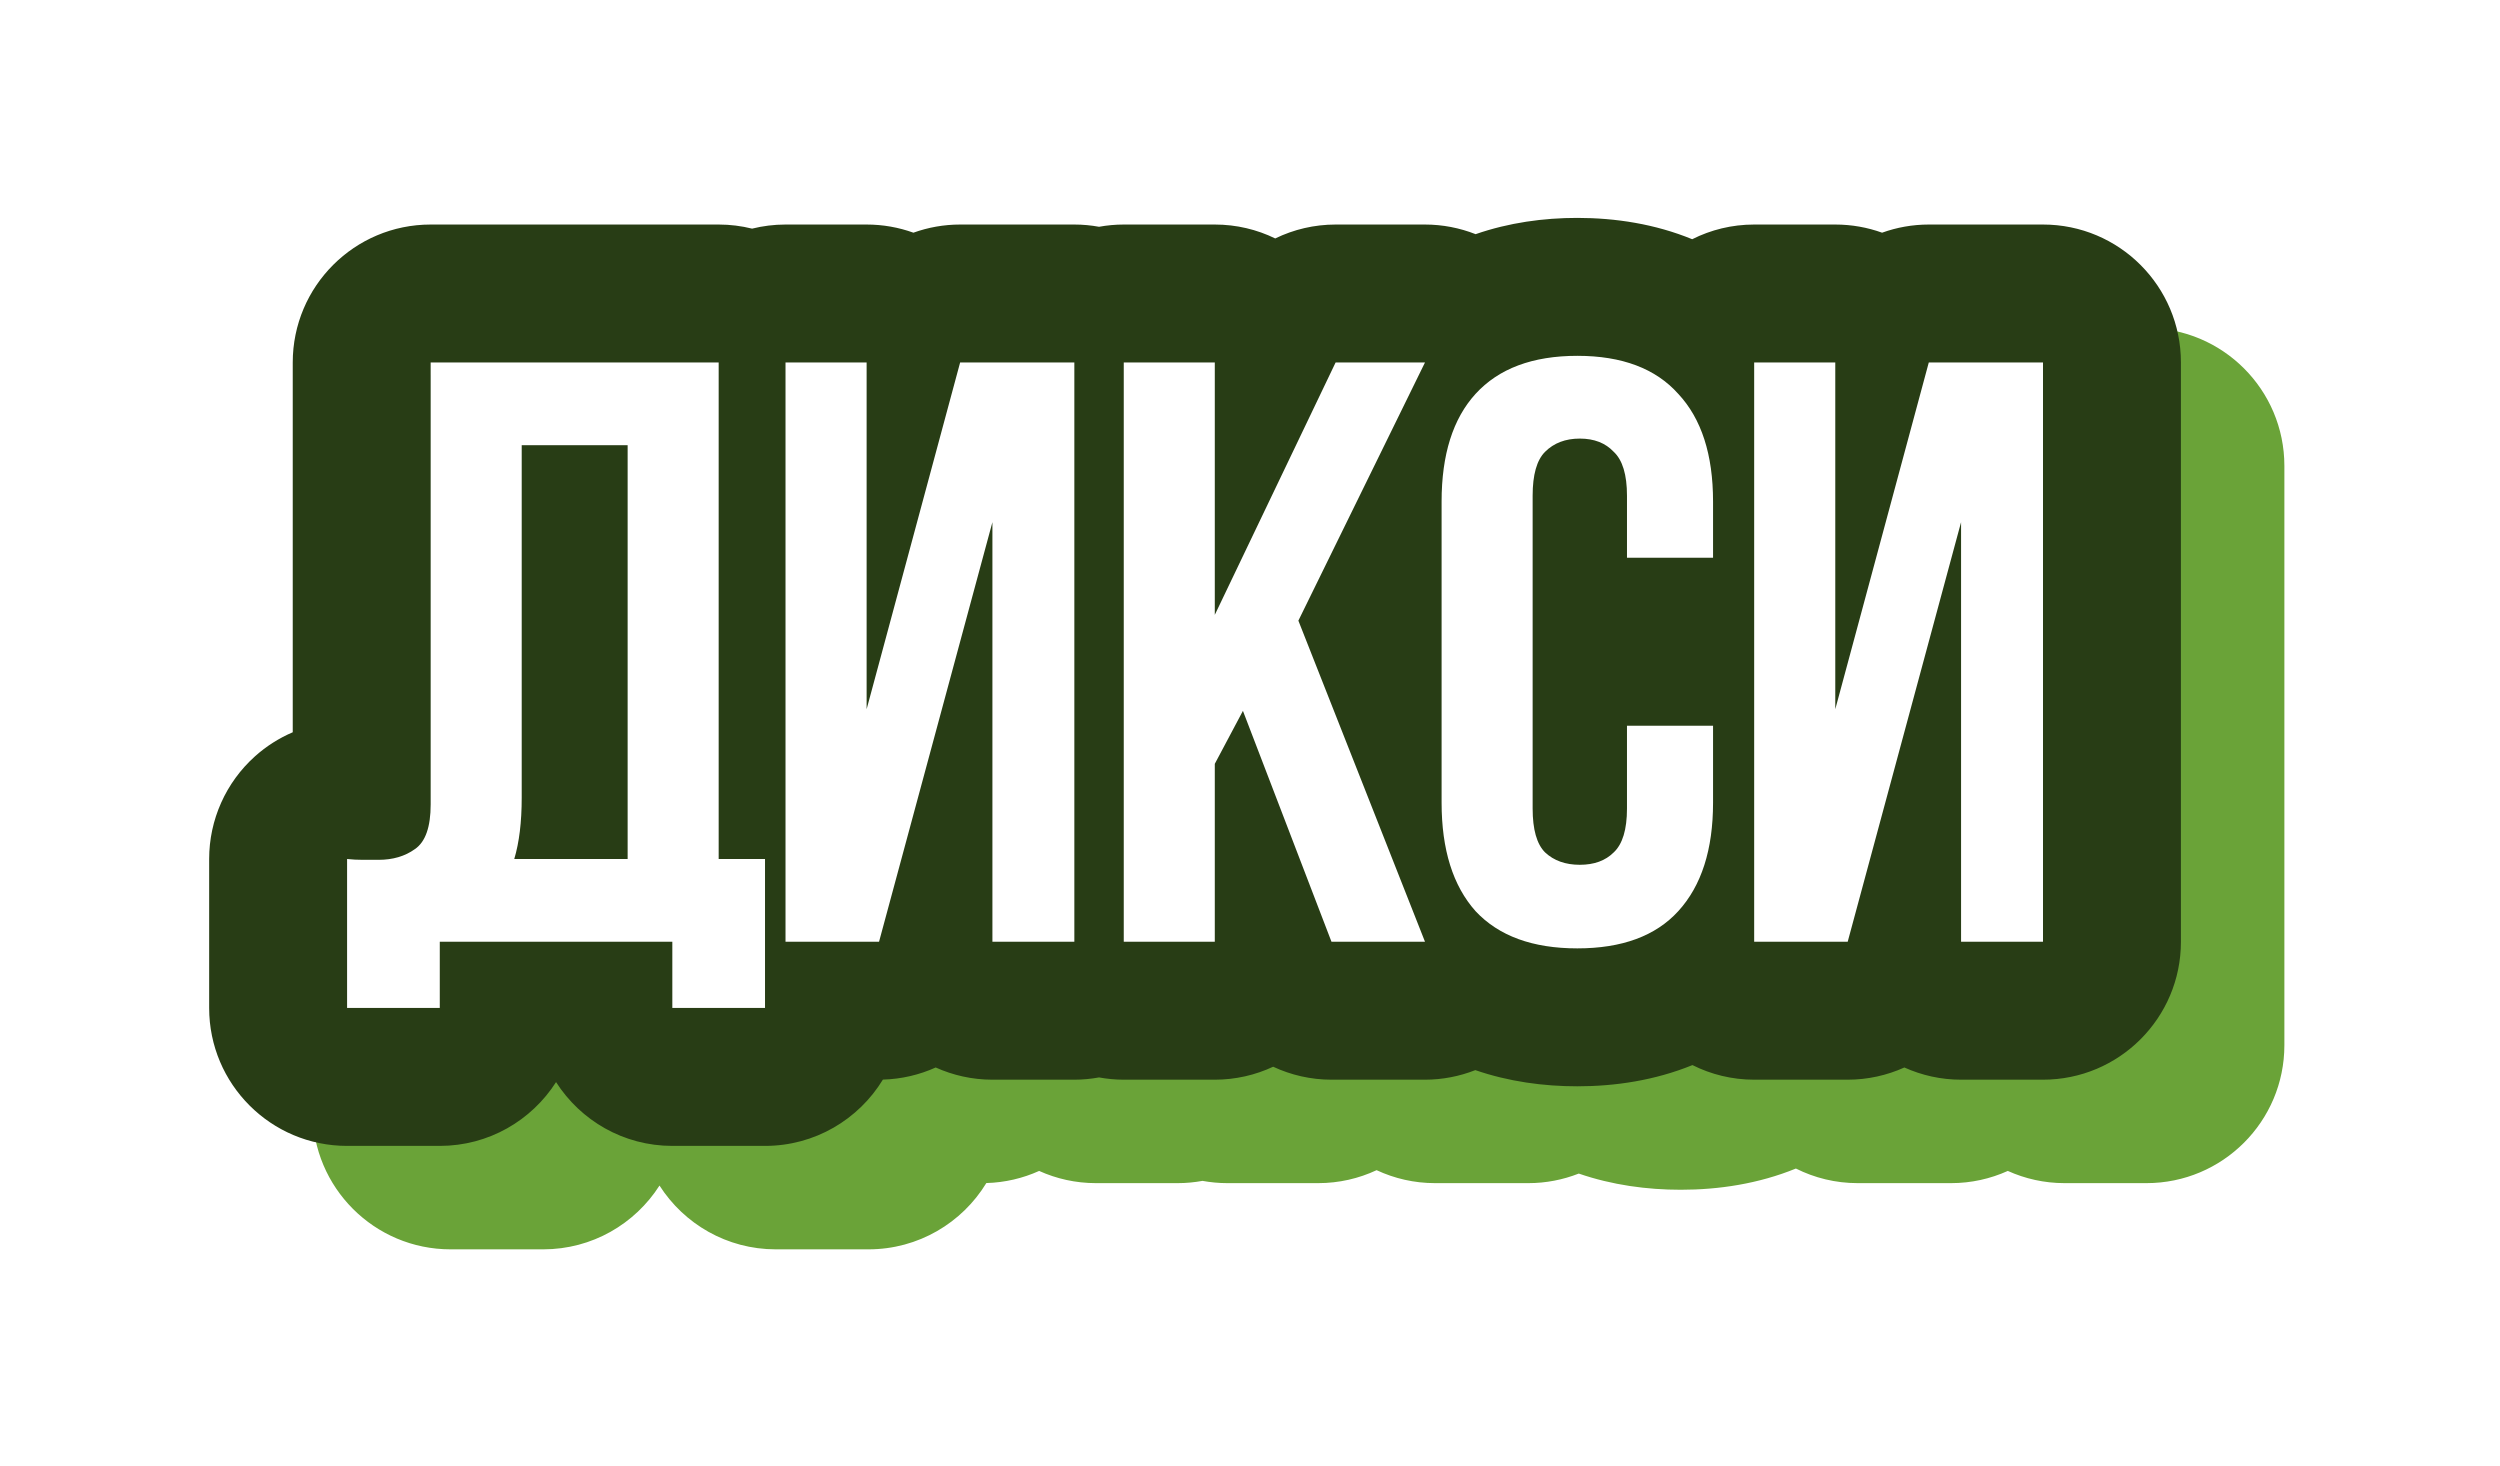 <svg width="145" height="85" viewBox="0 0 145 85" fill="none" xmlns="http://www.w3.org/2000/svg">
<path d="M97.484 18.638C99.688 18.638 101.986 18.987 104.147 19.875C105.228 19.33 106.449 19.023 107.742 19.023L112.446 19.023C113.399 19.023 114.313 19.19 115.161 19.496C116.013 19.189 116.926 19.023 117.87 19.023L124.494 19.023C128.912 19.023 132.494 22.604 132.494 27.023V60.622C132.494 65.04 128.912 68.622 124.494 68.622L119.742 68.622C118.57 68.622 117.457 68.367 116.453 67.914C115.443 68.37 114.328 68.622 113.166 68.622L107.742 68.622C106.455 68.622 105.239 68.316 104.162 67.775C101.989 68.662 99.684 69.006 97.484 69.006C95.532 69.006 93.51 68.736 91.569 68.067C90.651 68.427 89.663 68.622 88.649 68.622L83.226 68.622C82.031 68.622 80.881 68.355 79.843 67.87C78.815 68.351 77.668 68.622 76.458 68.622H71.178C70.688 68.622 70.209 68.575 69.744 68.491C69.279 68.575 68.801 68.622 68.311 68.622H63.56C62.387 68.622 61.274 68.367 60.27 67.914C59.326 68.34 58.289 68.587 57.208 68.617C55.804 70.922 53.267 72.462 50.371 72.462L44.995 72.462C42.16 72.462 39.672 70.986 38.251 68.762C36.83 70.986 34.342 72.462 31.507 72.462H26.131C21.713 72.462 18.131 68.88 18.131 64.462V55.822C18.131 53.547 19.1 51.379 20.796 49.861C21.45 49.276 22.189 48.809 22.979 48.471L22.979 27.023C22.979 22.604 26.56 19.023 30.979 19.023L47.683 19.023C48.351 19.023 49 19.106 49.621 19.261C50.242 19.106 50.891 19.023 51.56 19.023H56.264C57.217 19.023 58.131 19.19 58.978 19.496C59.83 19.189 60.743 19.023 61.688 19.023L68.311 19.023C68.801 19.023 69.279 19.069 69.744 19.153C70.209 19.069 70.688 19.023 71.178 19.023L76.458 19.023C77.715 19.023 78.904 19.313 79.963 19.83C81.034 19.308 82.228 19.023 83.466 19.023H88.649C89.67 19.023 90.664 19.218 91.585 19.582C93.515 18.913 95.531 18.638 97.484 18.638ZM103.812 58.265C103.739 58.366 103.664 58.466 103.585 58.562C103.742 58.369 103.889 58.165 104.025 57.952L103.812 58.265ZM30.415 54.914C30.372 54.969 30.328 55.022 30.28 55.069L30.377 54.965C30.39 54.949 30.402 54.931 30.415 54.914ZM30.62 54.588C30.635 54.559 30.649 54.529 30.663 54.499C30.649 54.529 30.635 54.559 30.62 54.588ZM100.134 54.558C100.159 54.484 100.181 54.406 100.202 54.326C100.181 54.406 100.159 54.484 100.134 54.558ZM30.751 54.279C30.732 54.333 30.712 54.384 30.691 54.434C30.712 54.384 30.732 54.333 30.751 54.279ZM30.779 54.196C30.807 54.109 30.831 54.018 30.852 53.923C30.831 54.018 30.807 54.109 30.779 54.196ZM100.351 53.341C100.336 53.6 100.306 53.839 100.264 54.059C100.306 53.839 100.335 53.6 100.351 53.341ZM30.866 53.86C30.887 53.763 30.906 53.661 30.921 53.555C30.906 53.661 30.887 53.763 30.866 53.86ZM94.903 53.333C94.907 53.401 94.915 53.468 94.92 53.533C94.915 53.468 94.908 53.401 94.904 53.333L94.893 52.895L94.903 53.333ZM76.457 41.662L76.458 41.659L76.457 27.023V41.662ZM89.641 34.155C89.633 34.277 89.626 34.399 89.622 34.523C89.626 34.399 89.633 34.277 89.641 34.155ZM100.352 34.312C100.344 34.181 100.332 34.056 100.317 33.935C100.332 34.056 100.344 34.181 100.352 34.312ZM89.682 33.623C89.667 33.768 89.655 33.915 89.645 34.065C89.655 33.916 89.667 33.769 89.682 33.624L89.682 33.623ZM100.308 33.863C100.295 33.763 100.28 33.667 100.262 33.574C100.28 33.667 100.294 33.763 100.308 33.863ZM100.249 33.508C100.241 33.468 100.231 33.428 100.222 33.39C100.231 33.428 100.241 33.468 100.249 33.508ZM103.84 29.455C103.817 29.423 103.793 29.391 103.77 29.359C103.793 29.391 103.817 29.423 103.84 29.455ZM103.626 29.176C103.612 29.159 103.599 29.14 103.585 29.123C103.576 29.112 103.565 29.101 103.556 29.09C103.579 29.118 103.603 29.147 103.626 29.176ZM30.547 54.724C30.567 54.691 30.584 54.657 30.602 54.622C30.584 54.657 30.567 54.691 30.547 54.724ZM30.466 54.848L30.465 54.851C30.449 54.873 30.431 54.893 30.415 54.914C30.432 54.892 30.45 54.871 30.466 54.848Z" fill="#6AA338"/>
<g filter="url(#filter0_ii_4002_23107)">
<path d="M91.484 12.638C93.688 12.638 95.986 12.988 98.147 13.875C99.228 13.33 100.449 13.023 101.742 13.023L106.446 13.023C107.399 13.023 108.313 13.19 109.161 13.496C110.013 13.189 110.926 13.023 111.87 13.023L118.494 13.023C122.912 13.023 126.494 16.604 126.494 21.023V54.622C126.494 59.04 122.912 62.622 118.494 62.622H113.742C112.57 62.622 111.457 62.367 110.453 61.914C109.443 62.37 108.328 62.622 107.166 62.622L101.742 62.622C100.455 62.622 99.239 62.316 98.162 61.775C95.989 62.661 93.684 63.006 91.484 63.006C89.532 63.006 87.51 62.736 85.569 62.067C84.651 62.427 83.663 62.622 82.649 62.622L77.226 62.622C76.031 62.622 74.881 62.355 73.843 61.87C72.815 62.351 71.668 62.622 70.458 62.622H65.178C64.688 62.622 64.209 62.575 63.744 62.491C63.279 62.575 62.801 62.622 62.312 62.622H57.56C56.387 62.622 55.274 62.367 54.27 61.914C53.326 62.34 52.289 62.587 51.208 62.617C49.804 64.922 47.267 66.462 44.371 66.462L38.995 66.462C36.16 66.462 33.672 64.986 32.251 62.762C30.83 64.986 28.342 66.462 25.507 66.462H20.131C15.713 66.462 12.131 62.88 12.131 58.462V49.822C12.131 47.547 13.1 45.379 14.796 43.861C15.45 43.276 16.189 42.809 16.979 42.471V21.023C16.979 16.604 20.561 13.023 24.979 13.023L41.683 13.023C42.351 13.023 43 13.106 43.621 13.261C44.242 13.106 44.891 13.023 45.56 13.023H50.264C51.217 13.023 52.131 13.19 52.978 13.496C53.83 13.189 54.743 13.023 55.688 13.023L62.312 13.023C62.801 13.023 63.279 13.069 63.744 13.153C64.209 13.069 64.688 13.023 65.178 13.023L70.458 13.023C71.715 13.023 72.904 13.313 73.963 13.83C75.034 13.308 76.228 13.023 77.466 13.023H82.649C83.67 13.023 84.664 13.219 85.585 13.582C87.515 12.912 89.531 12.638 91.484 12.638ZM89.237 54.795L89.238 54.795L89.237 54.795ZM24.066 49.246C23.994 49.298 23.921 49.347 23.845 49.393C23.769 49.438 23.69 49.48 23.61 49.519L23.611 49.52C23.771 49.441 23.923 49.35 24.067 49.246C24.105 49.22 24.141 49.192 24.177 49.163C24.141 49.193 24.104 49.22 24.066 49.246ZM94.267 48.043C94.281 47.969 94.293 47.894 94.304 47.815C94.293 47.894 94.281 47.969 94.267 48.043ZM24.89 47.753L24.922 47.554C24.923 47.543 24.923 47.532 24.925 47.522C24.914 47.601 24.903 47.678 24.89 47.753ZM94.319 47.7C94.33 47.608 94.338 47.512 94.345 47.414C94.338 47.512 94.33 47.608 94.319 47.7ZM24.957 47.211C24.971 47.035 24.98 46.85 24.98 46.654V21.023L24.979 21.023V46.654C24.979 46.85 24.971 47.035 24.957 47.211ZM83.62 28.583C83.615 28.748 83.612 28.916 83.612 29.086V46.558C83.612 46.812 83.618 47.062 83.63 47.306L83.617 46.935C83.614 46.811 83.613 46.685 83.613 46.558V29.086C83.613 28.886 83.617 28.689 83.624 28.495C83.623 28.524 83.621 28.554 83.62 28.583ZM94.364 46.895C94.364 47.037 94.361 47.174 94.353 47.306C94.361 47.174 94.365 47.037 94.365 46.895V42.094L94.364 42.094V46.895ZM83.656 27.934C83.645 28.078 83.637 28.224 83.63 28.373C83.636 28.224 83.645 28.078 83.656 27.934ZM83.711 27.37C83.695 27.508 83.68 27.647 83.668 27.789C83.68 27.647 83.695 27.508 83.711 27.37ZM83.805 26.724C83.775 26.892 83.749 27.064 83.727 27.239C83.749 27.064 83.775 26.892 83.805 26.724ZM24.932 47.467C24.941 47.393 24.949 47.318 24.955 47.24C24.949 47.318 24.941 47.393 24.932 47.467Z" fill="#283D15"/>
</g>
<path d="M20.131 49.822C20.419 49.854 20.723 49.87 21.043 49.87C21.363 49.87 21.667 49.87 21.955 49.87C22.787 49.87 23.491 49.662 24.067 49.246C24.675 48.83 24.979 47.966 24.979 46.654V21.022H41.683V49.822H44.371V58.462H38.995V54.622H25.507V58.462H20.131V49.822ZM30.259 46.27C30.259 47.678 30.115 48.862 29.827 49.822H36.403V25.822H30.259V46.27ZM50.984 54.622H45.56V21.022H50.264V41.134L55.688 21.022H62.312V54.622H57.56V30.286L50.984 54.622ZM72.09 41.23L70.458 44.302V54.622H65.178V21.022H70.458V35.662L77.466 21.022H82.65L75.306 35.998L82.65 54.622H77.226L72.09 41.23ZM99.357 42.094V46.558C99.357 49.278 98.685 51.374 97.341 52.846C96.029 54.286 94.077 55.006 91.485 55.006C88.893 55.006 86.925 54.286 85.581 52.846C84.269 51.374 83.613 49.278 83.613 46.558V29.086C83.613 26.366 84.269 24.286 85.581 22.846C86.925 21.374 88.893 20.638 91.485 20.638C94.077 20.638 96.029 21.374 97.341 22.846C98.685 24.286 99.357 26.366 99.357 29.086V32.35H94.365V28.75C94.365 27.534 94.109 26.686 93.597 26.206C93.117 25.694 92.461 25.438 91.629 25.438C90.797 25.438 90.125 25.694 89.613 26.206C89.133 26.686 88.893 27.534 88.893 28.75V46.894C88.893 48.11 89.133 48.958 89.613 49.438C90.125 49.918 90.797 50.158 91.629 50.158C92.461 50.158 93.117 49.918 93.597 49.438C94.109 48.958 94.365 48.11 94.365 46.894V42.094H99.357ZM107.166 54.622H101.742V21.022H106.446V41.134L111.87 21.022H118.494V54.622H113.742V30.286L107.166 54.622Z" fill="white"/>
<defs>
<filter id="filter0_ii_4002_23107" x="10.131" y="10.638" width="118.363" height="57.824" filterUnits="userSpaceOnUse" color-interpolation-filters="sRGB">
<feFlood flood-opacity="0" result="BackgroundImageFix"/>
<feBlend mode="normal" in="SourceGraphic" in2="BackgroundImageFix" result="shape"/>
<feColorMatrix in="SourceAlpha" type="matrix" values="0 0 0 0 0 0 0 0 0 0 0 0 0 0 0 0 0 0 127 0" result="hardAlpha"/>
<feOffset dx="-2" dy="-2"/>
<feGaussianBlur stdDeviation="2"/>
<feComposite in2="hardAlpha" operator="arithmetic" k2="-1" k3="1"/>
<feColorMatrix type="matrix" values="0 0 0 0 0.09 0 0 0 0 0.141 0 0 0 0 0.047 0 0 0 1 0"/>
<feBlend mode="normal" in2="shape" result="effect1_innerShadow_4002_23107"/>
<feColorMatrix in="SourceAlpha" type="matrix" values="0 0 0 0 0 0 0 0 0 0 0 0 0 0 0 0 0 0 127 0" result="hardAlpha"/>
<feOffset dx="2" dy="2"/>
<feGaussianBlur stdDeviation="1"/>
<feComposite in2="hardAlpha" operator="arithmetic" k2="-1" k3="1"/>
<feColorMatrix type="matrix" values="0 0 0 0 0.29 0 0 0 0 0.439 0 0 0 0 0.153 0 0 0 1 0"/>
<feBlend mode="normal" in2="effect1_innerShadow_4002_23107" result="effect2_innerShadow_4002_23107"/>
</filter>
</defs>
</svg>
